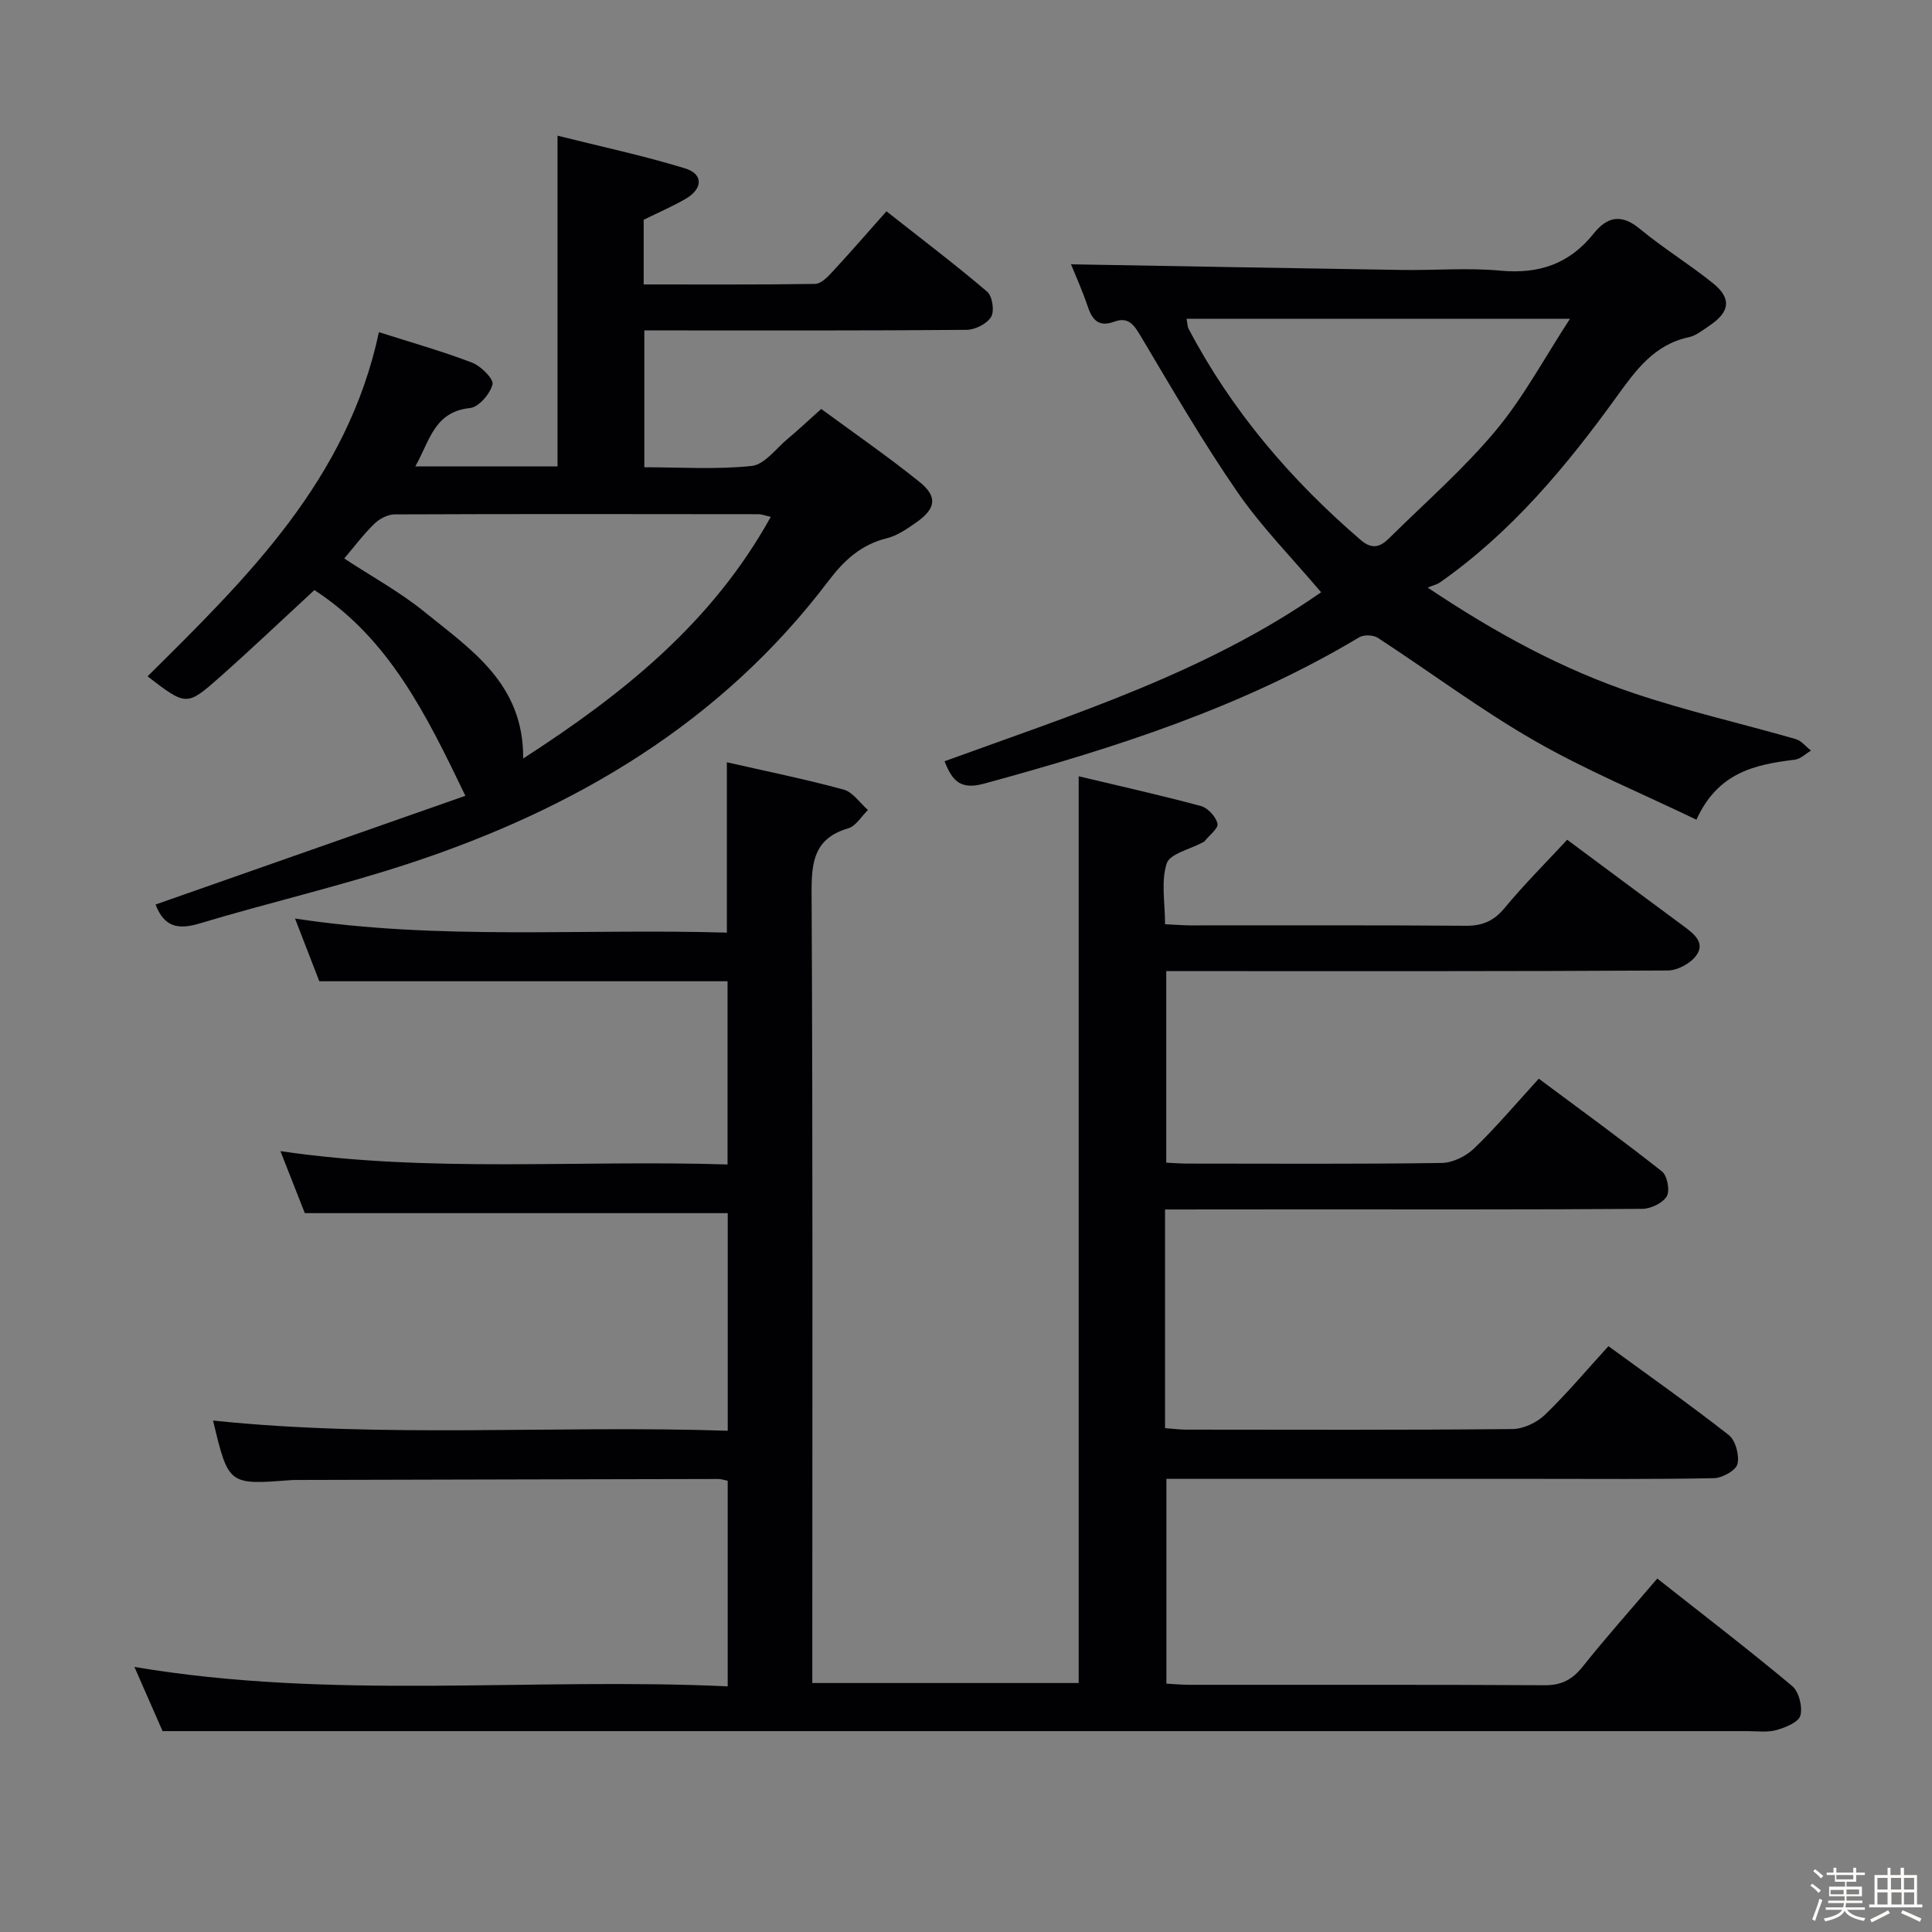 <svg enable-background="new 0 0 400 400" viewBox="0 0 400 400" xmlns="http://www.w3.org/2000/svg"><rect x="0" y="0" width="400" height="400" fill="#808080" stroke="none"/><path d="m374.8 390.4.4-.4c.7.5 1.3 1 1.8 1.4l-.5.5c-.5-.6-1.1-1.1-1.7-1.5zm1 7.3-.6-.3c.5-1.4 1.1-2.8 1.5-4.3.2.1.4.2.6.3-.5 1.3-1 2.8-1.5 4.3zm-.4-10.3.4-.4c.4.3 1 .8 1.7 1.4l-.5.5c-.4-.5-1-1-1.6-1.5zm2.5.3h1.7v-1h.6v1h3.5v-1h.6v1h1.8v.5h-1.8v1.4h-2v1h3.2v2h-3.2v.9h3.3v.5h-3.4c0 .3-.1.6-.1.9h4v.5h-3.7c.7.9 1.9 1.5 3.8 1.7-.1.2-.2.4-.3.6-2.1-.4-3.5-1.1-4-2.1-.4 1-1.8 1.7-4 2.2-.1-.2-.2-.4-.3-.6 2.1-.4 3.4-1 3.8-1.8h-3.4v-.5h3.6c.1-.3.1-.6.2-.9h-3.3v-.5h3.4c0-.3 0-.6 0-.9h-3.2v-2h3.3v-1h-2.1v-1.4h-1.7v-.5zm1.1 3.5v1h2.7c0-.3 0-.4 0-.4 0-.1 0-.2 0-.2 0-.1 0-.2 0-.3h-2.7zm1.2-3v.9h3.5v-.9zm4.7 3h-2.6v.6.4h2.6z" fill="#fcfbfa"/><path d="m393.6 386.7h.6v1.5h2.7v6.1h1.1v.6h-11v-.6h1.1v-6.1h2.7v-1.5h.6v1.5h2.1v-1.5zm-2.7 8.8.4.6c-1.2.6-2.5 1.3-3.8 1.9-.1-.2-.2-.4-.3-.6 1.2-.6 2.5-1.2 3.7-1.9zm-2.2-6.7v2.4h2.1v-2.4zm0 3v2.5h2.1v-2.5zm2.8-3v2.4h2.1v-2.4zm.1 3v2.5h2.1v-2.5h-2.2zm5.9 6.1c-1.4-.7-2.7-1.3-3.9-1.8l.3-.6c1.5.6 2.7 1.2 3.9 1.7zm-1.2-9.1h-2.1v2.4h2.1zm-2.1 3v2.5h2.1v-2.5z" fill="#fcfbfa"/><g fill="#010104"><path d="m241.21 250.41v45.27c1.54.11 2.97.31 4.4.31 22.5.02 45 .1 67.5-.12 2.29-.02 5.06-1.33 6.74-2.94 4.54-4.37 8.6-9.23 13.16-14.22 8.44 6.16 16.84 12.07 24.91 18.4 1.41 1.11 2.24 4.21 1.8 6.01-.33 1.33-3.14 2.88-4.87 2.92-12.16.25-24.33.14-36.5.14-23.67 0-47.33 0-71 0-1.82 0-3.63 0-5.86 0v42.4c1.57.08 3.18.24 4.79.24 24.5.02 49-.06 73.5.09 3.56.02 5.77-1.19 7.93-3.89 4.85-6.09 10.05-11.91 15.41-18.2 9.55 7.54 18.9 14.7 27.93 22.25 1.4 1.17 2.18 4.3 1.7 6.12-.36 1.37-3.08 2.47-4.95 3-1.86.52-3.97.22-5.96.22-97.16.01-194.32 0-291.49 0-11.95 0-23.89 0-36.69 0-1.48-3.38-3.58-8.17-5.83-13.29 41.04 6.93 81.84 2.12 122.83 4.02 0-14.59 0-28.47 0-42.56-.68-.14-1.31-.37-1.93-.37-29 .05-57.99.13-86.99.2-.5 0-1-.01-1.5.03-12.94 1.01-12.94 1.01-16.13-12.33 35.42 3.7 70.84.93 106.56 2.11 0-15.41 0-30.3 0-45.05-29 0-57.91 0-87.56 0-1.39-3.52-3.13-7.95-5.05-12.84 30.84 4.54 61.55 1.78 92.57 2.76 0-12.96 0-25.51 0-37.93-27.94 0-55.85 0-84.52 0-1.41-3.63-3.16-8.16-5.03-12.99 29.85 4.57 59.5 2.03 89.41 2.92 0-11.82 0-23.33 0-35.27 8.09 1.84 16.2 3.49 24.16 5.65 1.93.52 3.38 2.78 5.05 4.23-1.35 1.31-2.49 3.33-4.09 3.8-6.94 2.05-7.61 6.75-7.58 13.19.27 52.5.15 104.99.15 157.49v6.27h55.15c0-62.44 0-124.67 0-187.73 8.44 2.01 16.92 3.9 25.31 6.16 1.44.39 3.09 2.2 3.43 3.65.23.95-1.71 2.42-2.69 3.65-.1.12-.28.18-.43.26-2.58 1.41-6.74 2.3-7.4 4.33-1.2 3.72-.34 8.12-.34 12.58 1.99.09 3.62.23 5.25.24 19 .02 38-.07 57 .08 3.5.03 5.84-1 8.09-3.72 4.02-4.86 8.51-9.33 12.92-14.09 8.19 6.08 16.2 12.05 24.23 17.98 2.12 1.56 4.4 3.44 2.45 6.04-1.21 1.62-3.84 3.04-5.85 3.05-32.5.19-65 .13-97.49.13-1.99 0-3.97 0-6.35 0v39.66c1.36.06 2.95.19 4.53.19 17.5.01 35 .12 52.5-.13 2.28-.03 5.02-1.39 6.71-3.01 4.54-4.37 8.62-9.22 13.39-14.44 8.63 6.43 17.21 12.65 25.51 19.21 1.1.87 1.68 3.99.98 5.15-.85 1.41-3.31 2.58-5.08 2.59-23.83.17-47.66.11-71.49.11-8.97.02-17.93.02-27.3.02z"/><path d="m32.21 187.27c21.44-7.52 42.66-14.97 64.14-22.51-8.16-16.99-15.87-32.59-31.26-42.59-6.59 6.08-12.97 12.15-19.55 17.99-6.9 6.11-6.99 6.01-14.99-.13 20.58-20.39 41.39-40.67 47.9-71.26 6.51 2.08 13.01 3.91 19.29 6.31 1.83.7 4.51 3.38 4.23 4.5-.5 1.97-2.85 4.72-4.66 4.9-7.45.77-8.34 6.84-11.33 12.09h29.45c0-22.59 0-44.96 0-68.48 8.92 2.24 17.76 4.12 26.37 6.76 3.89 1.19 3.75 4.26.05 6.38-2.73 1.56-5.64 2.82-8.58 4.27v13.39c11.97 0 23.74.07 35.5-.11 1.2-.02 2.56-1.41 3.53-2.46 3.73-4.03 7.33-8.18 11.23-12.57 7.72 6.08 14.45 11.17 20.85 16.64 1.08.92 1.55 4.01.82 5.22-.86 1.43-3.3 2.66-5.07 2.68-20.16.18-40.32.12-60.48.12-1.97 0-3.95 0-6.25 0v28.33c7.41 0 14.9.5 22.24-.27 2.64-.28 4.99-3.57 7.4-5.58 2.16-1.81 4.22-3.74 6.99-6.22 6.83 5.03 13.8 9.83 20.37 15.13 3.77 3.03 3.36 5.52-.68 8.35-1.89 1.33-3.94 2.75-6.12 3.29-5.33 1.32-8.86 4.58-12.08 8.84-22.22 29.36-52.39 47.15-86.72 58.46-14.32 4.72-29.06 8.12-43.51 12.46-4.45 1.35-7.34.69-9.08-3.93zm76.11-30.23c20.74-13.39 39.11-28.09 51.26-50.03-1.28-.29-1.89-.55-2.5-.55-25.13-.03-50.27-.07-75.4.04-1.43.01-3.15.93-4.21 1.97-2.23 2.18-4.12 4.71-6.2 7.16 5.67 3.73 11.55 6.93 16.65 11.08 9.55 7.77 20.52 14.82 20.4 30.33z"/><path d="m351.23 169.71c-11.36-5.47-22.85-10.22-33.54-16.36-11.2-6.43-21.6-14.24-32.44-21.3-.94-.61-2.9-.67-3.85-.1-24.19 14.5-50.69 22.95-77.68 30.3-4.91 1.34-6.59-.64-8.16-4.64 26.96-9.81 54.2-18.41 77.96-34.99-6.07-7.17-12.31-13.49-17.28-20.68-7.16-10.36-13.5-21.31-19.95-32.15-1.43-2.4-2.56-4.3-5.6-3.19-3.14 1.15-4.51-.26-5.47-3.1-1.14-3.39-2.63-6.67-3.48-8.78 22.64.39 45.55.82 68.46 1.17 6.83.11 13.71-.49 20.48.15 7.95.74 14.27-1.42 19.24-7.65 2.82-3.54 5.75-4.19 9.59-1.01 4.85 4.02 10.28 7.33 15.18 11.29 3.86 3.12 3.46 5.92-.73 8.73-1.38.92-2.78 2.09-4.33 2.42-7.14 1.53-10.94 6.81-14.87 12.25-10.46 14.49-21.84 28.15-36.65 38.53-.54.38-1.24.53-2.52 1.06 14.19 9.49 27.89 16.9 42.71 21.88 10.97 3.69 22.32 6.27 33.46 9.47 1.19.34 2.13 1.57 3.19 2.39-1.11.65-2.17 1.74-3.34 1.88-8.15 1.01-15.91 2.56-20.38 12.43zm-26.18-103.71c-27.27 0-53.22 0-79.39 0 .21 1.08.19 1.61.4 2.02 8.93 17.01 21.16 31.31 35.67 43.79 2.4 2.07 4.1 1.38 5.88-.38 7.44-7.36 15.39-14.29 22.07-22.29 5.74-6.87 10.03-14.96 15.37-23.14z"/></g></svg>